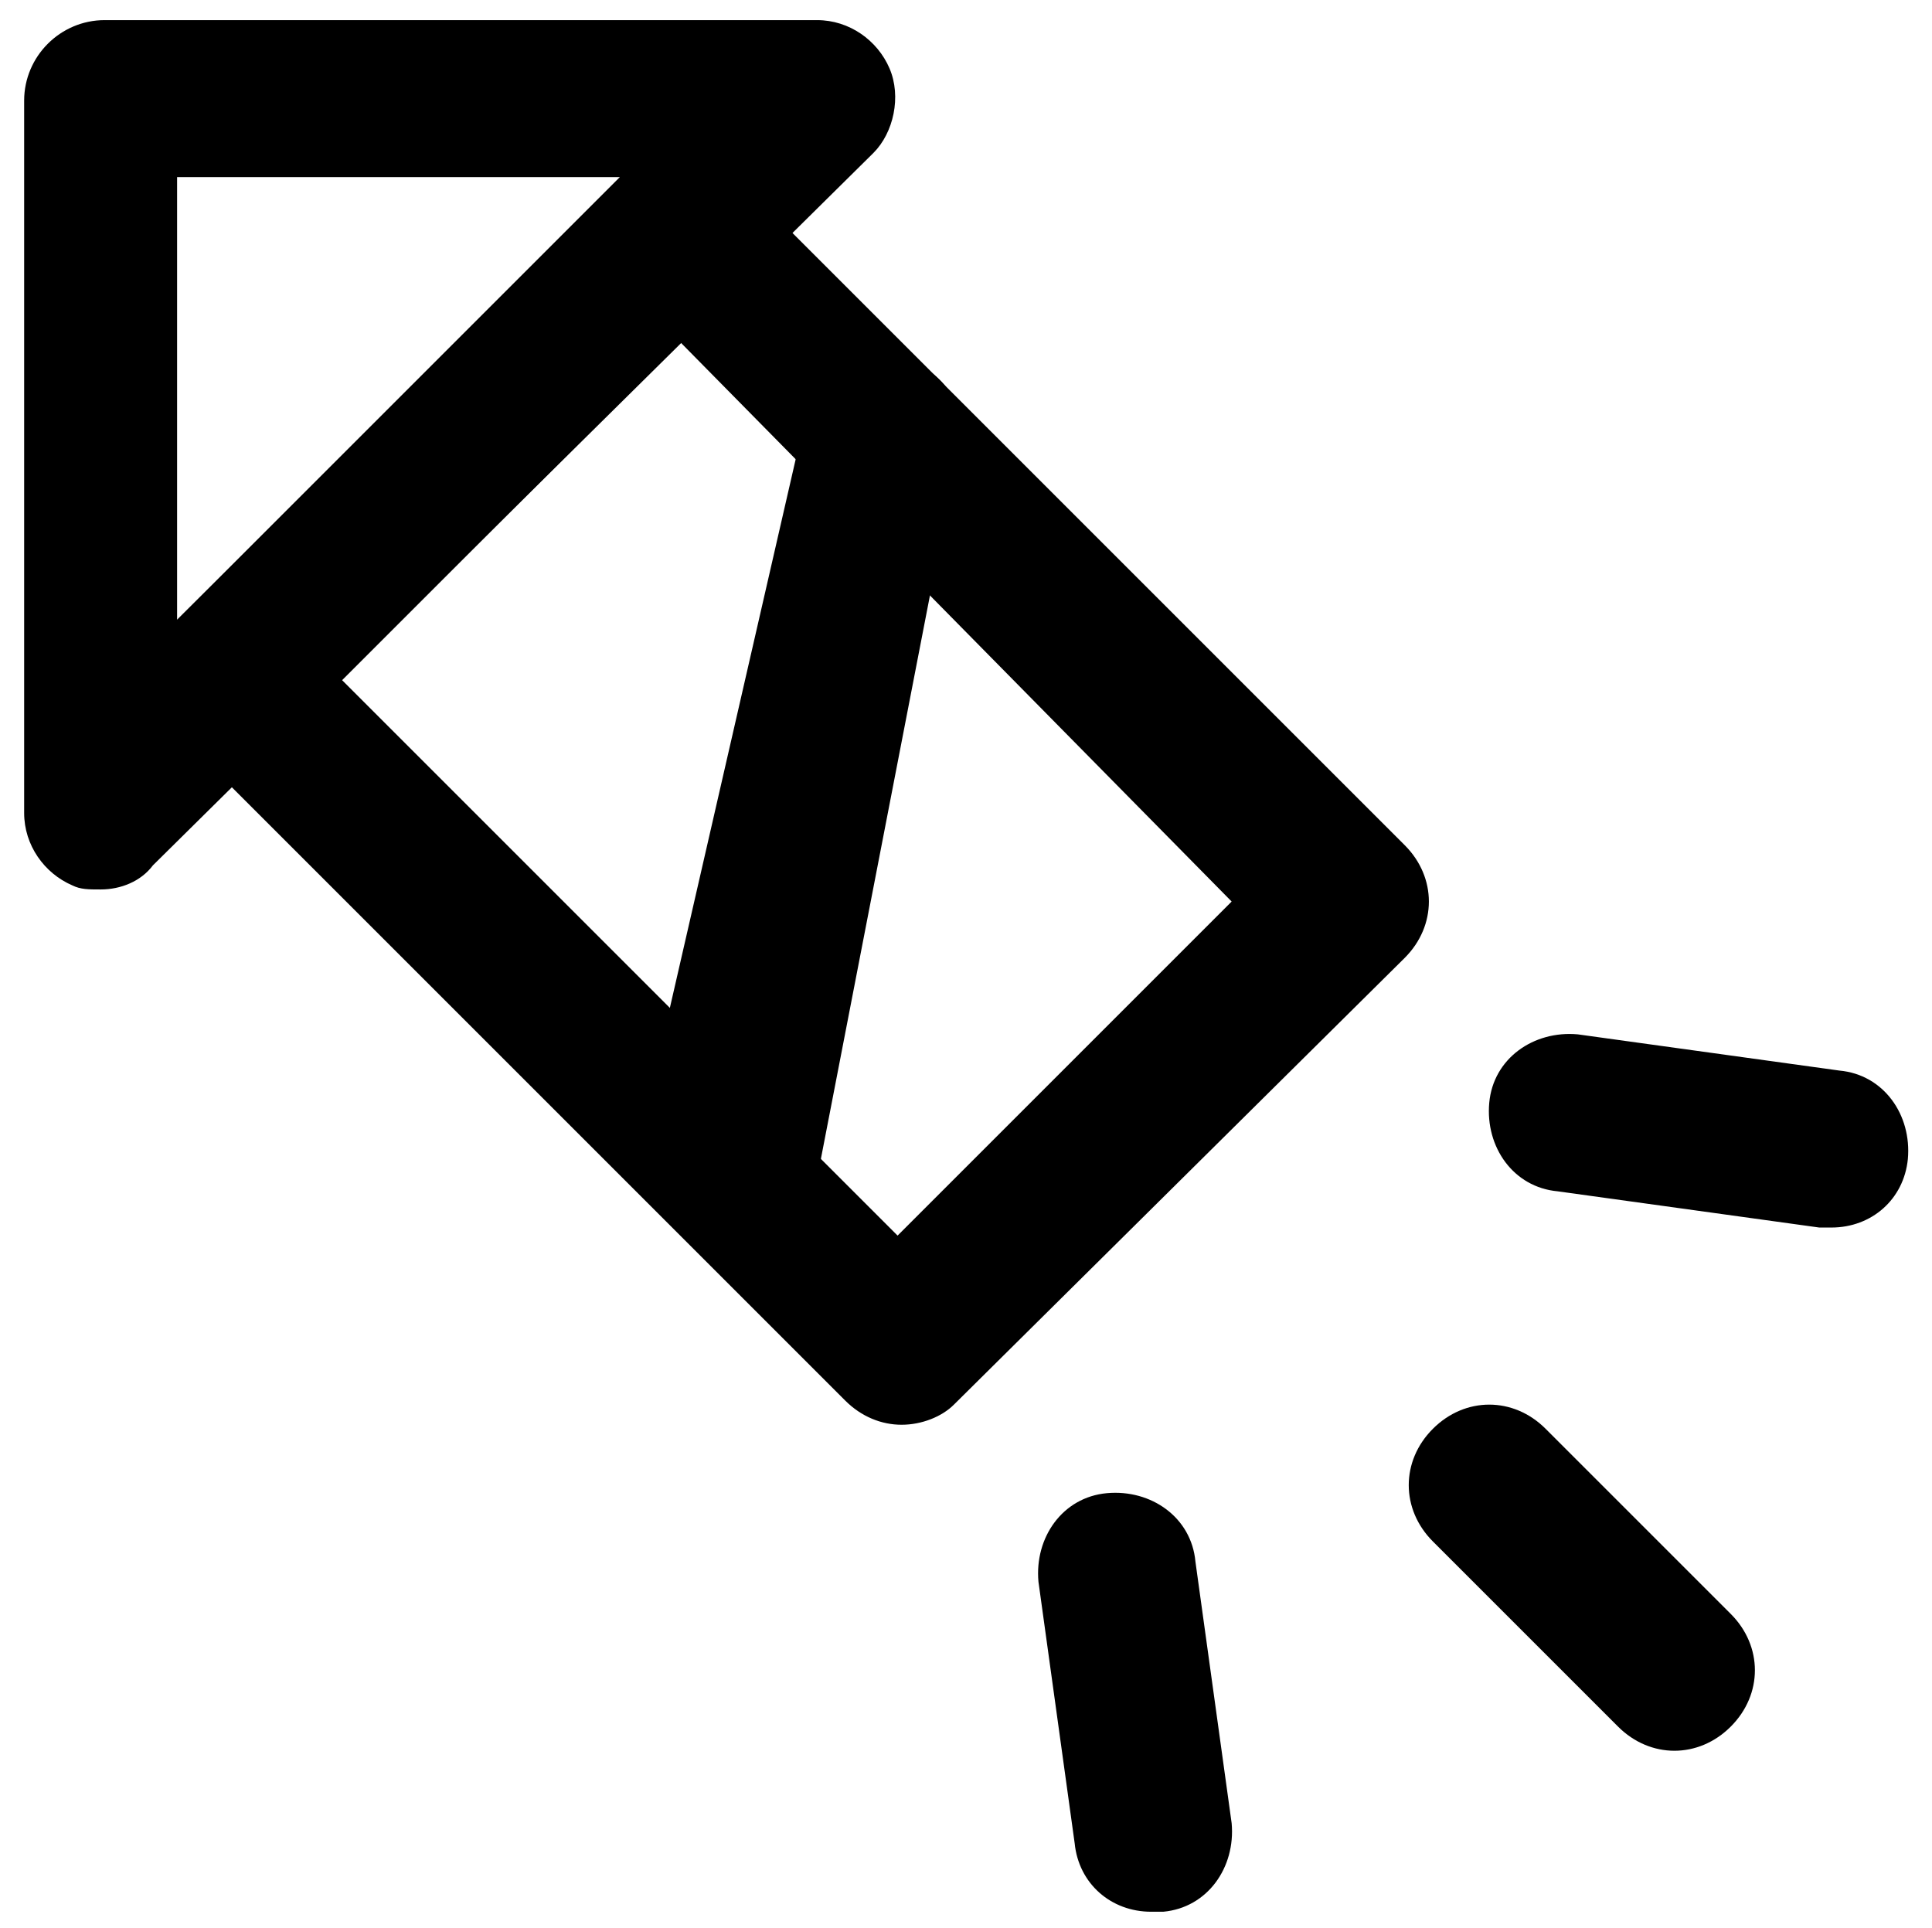 <?xml version="1.0" encoding="utf-8"?>
<!-- Generator: Adobe Illustrator 24.2.3, SVG Export Plug-In . SVG Version: 6.00 Build 0)  -->
<svg version="1.1" id="Lager_1" xmlns="http://www.w3.org/2000/svg" xmlns:xlink="http://www.w3.org/1999/xlink" x="0px" y="0px"
	 viewBox="0 0 48 47.9" style="enable-background:new 0 0 48 47.9;" xml:space="preserve">
<g>
	<g>
		<g>
			<g>
				<path d="M22.4,35.4c-0.5,0-1-0.2-1.4-0.6L4.4,18.2c-0.8-0.8-0.8-2,0-2.8l11.1-11c0.7-0.7,2-0.7,2.8,0L34.9,21
					c0.8,0.8,0.8,2,0,2.8L23.7,34.9C23.4,35.2,22.9,35.4,22.4,35.4z M8.5,16.9l13.8,13.8l8.3-8.3L16.9,8.5L8.5,16.9z"/>
			</g>
			<g>
				<path d="M2.5,22.1c-0.3,0-0.5,0-0.7-0.1c-0.7-0.3-1.2-1-1.2-1.8V2.5c0-1.1,0.9-2,2-2h17.7c0.8,0,1.5,0.5,1.8,1.2
					s0.1,1.6-0.4,2.1L3.8,21.5C3.5,21.9,3,22.1,2.5,22.1z M4.4,4.4v11l11-11C15.4,4.4,4.4,4.4,4.4,4.4z"/>
			</g>
		</g>
		<g>
			<g>
				<g>
					<path d="M28.6,47.5c-1,0-1.8-0.7-1.9-1.7l-0.9-6.5c-0.1-1.1,0.6-2.1,1.7-2.2c1.1-0.1,2.1,0.6,2.2,1.7l0.9,6.5
						c0.1,1.1-0.6,2.1-1.7,2.2C28.7,47.5,28.6,47.5,28.6,47.5z"/>
				</g>
				<g>
					<path d="M45.5,30.5c-0.1,0-0.2,0-0.3,0l-6.5-0.9c-1.1-0.1-1.8-1.1-1.7-2.2s1.1-1.8,2.2-1.7l6.5,0.9c1.1,0.1,1.8,1.1,1.7,2.2
						C47.3,29.8,46.5,30.5,45.5,30.5z"/>
				</g>
			</g>
			<g>
				<path d="M41.6,43.5c-0.5,0-1-0.2-1.4-0.6l-4.6-4.6c-0.8-0.8-0.8-2,0-2.8s2-0.8,2.8,0l4.6,4.6c0.8,0.8,0.8,2,0,2.8
					C42.6,43.3,42.1,43.5,41.6,43.5z"/>
			</g>
		</g>
	</g>
	<g>
		<path d="M18.3,31.4c-0.1,0-0.2-1-0.4-1c-1.1-0.2-1.8-3.2-1.5-4.3L20,10.4c0.2-1.1,1.2-1.8,2.3-1.5c1.1,0.2,1.8,1.2,1.5,2.3
			l-3.6,18.6C20.1,30.7,19.2,31.4,18.3,31.4z"/>
	</g>
</g>
</svg>
